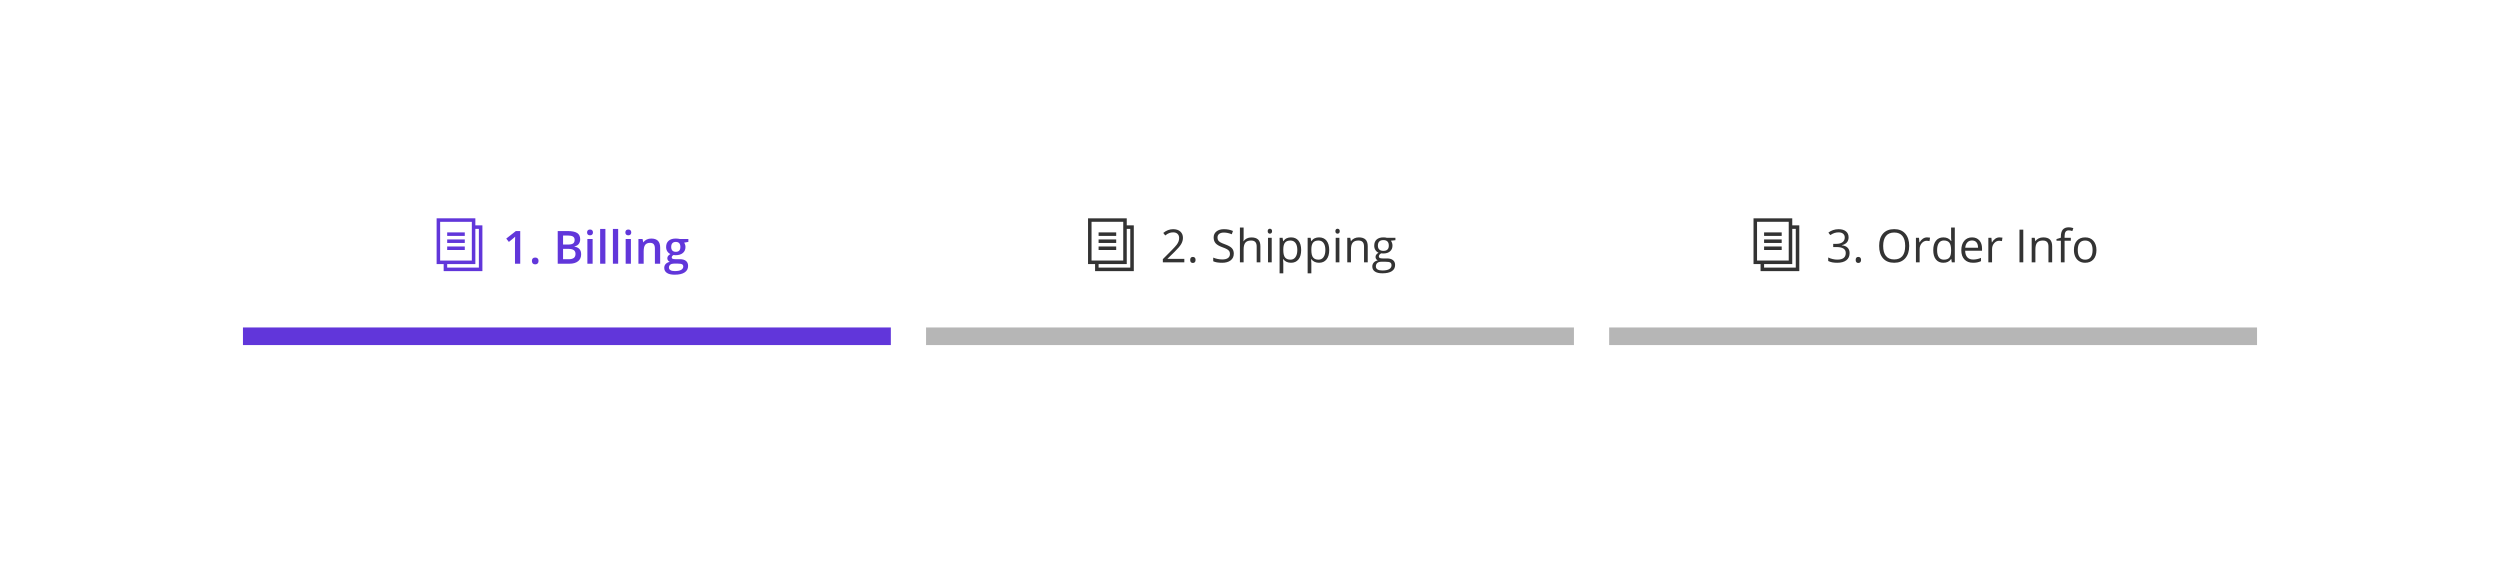 <?xml version="1.0" encoding="utf-8"?>
<!-- Generator: Adobe Illustrator 27.3.1, SVG Export Plug-In . SVG Version: 6.00 Build 0)  -->
<svg version="1.1" xmlns="http://www.w3.org/2000/svg" xmlns:xlink="http://www.w3.org/1999/xlink" x="0px" y="0px"
	 viewBox="0 0 710 160" style="enable-background:new 0 0 710 160;" xml:space="preserve">
<style type="text/css">
	.st0{fill:#B6B6B6;}
	.st1{fill:#6136DA;}
	.st2{fill:#333333;}
	.st3{fill:#5B5B5B;}
	.st4{fill:#FFFFFF;}
	.st5{fill:#E5E5E5;}
</style>
<g id="Warstwa_2">
</g>
<g id="Warstwa_1">
	<rect x="69" y="93" class="st1" width="184" height="5"/>
	<rect x="263" y="93" class="st0" width="184" height="5"/>
	<rect x="457" y="93" class="st0" width="184" height="5"/>
	<g>
		<path class="st1" d="M135,75h-11V62h11V75z M125,74h9V63h-9V74z"/>
	</g>
	<g>
		<polygon class="st1" points="137,77 126,77 126,74.5 127,74.5 127,76 136,76 136,65 134.5,65 134.5,64 137,64 		"/>
	</g>
	<g>
		<rect x="127" y="66" class="st1" width="5" height="1"/>
	</g>
	<g>
		<rect x="127" y="68" class="st1" width="5" height="1"/>
	</g>
	<g>
		<rect x="127" y="70" class="st1" width="5" height="1"/>
	</g>
	<g>
		<path class="st2" d="M320,75h-11V62h11V75z M310,74h9V63h-9V74z"/>
	</g>
	<g>
		<polygon class="st2" points="322,77 311,77 311,74.5 312,74.5 312,76 321,76 321,65 319.5,65 319.5,64 322,64 		"/>
	</g>
	<g>
		<rect x="312" y="66" class="st2" width="5" height="1"/>
	</g>
	<g>
		<rect x="312" y="68" class="st2" width="5" height="1"/>
	</g>
	<g>
		<rect x="312" y="70" class="st2" width="5" height="1"/>
	</g>
	<g>
		<path class="st1" d="M147.747,74.895h-1.492V68.903c0-0.715,0.017-1.282,0.051-1.701
			c-0.097,0.102-0.217,0.214-0.359,0.336c-0.142,0.123-0.617,0.512-1.425,1.168
			l-0.749-0.946l2.729-2.146h1.244V74.895z"/>
		<path class="st1" d="M151.061,74.102c0-0.309,0.081-0.546,0.241-0.711
			S151.695,73.143,152,73.143c0.309,0,0.544,0.086,0.705,0.257
			c0.161,0.172,0.241,0.405,0.241,0.702c0,0.3-0.082,0.539-0.244,0.714
			c-0.163,0.175-0.397,0.263-0.702,0.263s-0.538-0.087-0.698-0.26
			S151.061,74.406,151.061,74.102z"/>
		<path class="st1" d="M158.392,65.615h2.755c1.278,0,2.202,0.186,2.771,0.559
			c0.569,0.373,0.854,0.96,0.854,1.765c0,0.542-0.14,0.992-0.419,1.352
			s-0.681,0.586-1.206,0.679v0.063c0.652,0.123,1.131,0.365,1.438,0.727
			c0.307,0.362,0.46,0.852,0.46,1.47c0,0.833-0.291,1.486-0.873,1.958
			c-0.582,0.472-1.392,0.708-2.428,0.708h-3.352V65.615z M159.909,69.449h1.46
			c0.635,0,1.098-0.101,1.39-0.302c0.292-0.201,0.438-0.542,0.438-1.025
			c0-0.436-0.158-0.751-0.473-0.946c-0.315-0.195-0.816-0.292-1.501-0.292h-1.314
			V69.449z M159.909,70.68v2.939h1.612c0.635,0,1.114-0.122,1.438-0.365
			c0.324-0.244,0.486-0.627,0.486-1.152c0-0.482-0.165-0.84-0.495-1.073
			s-0.832-0.349-1.504-0.349H159.909z"/>
		<path class="st1" d="M166.727,66.015c0-0.267,0.073-0.472,0.219-0.616
			c0.146-0.144,0.354-0.216,0.625-0.216c0.262,0,0.466,0.072,0.613,0.216
			c0.146,0.144,0.219,0.349,0.219,0.616c0,0.254-0.073,0.454-0.219,0.6
			c-0.146,0.146-0.351,0.219-0.613,0.219c-0.271,0-0.479-0.073-0.625-0.219
			C166.8,66.468,166.727,66.269,166.727,66.015z M168.307,74.895h-1.492v-7.021
			h1.492V74.895z"/>
		<path class="st1" d="M171.932,74.895h-1.492v-9.877h1.492V74.895z"/>
		<path class="st1" d="M175.556,74.895h-1.492v-9.877h1.492V74.895z"/>
		<path class="st1" d="M177.6,66.015c0-0.267,0.073-0.472,0.219-0.616
			c0.146-0.144,0.354-0.216,0.625-0.216c0.262,0,0.466,0.072,0.613,0.216
			c0.146,0.144,0.219,0.349,0.219,0.616c0,0.254-0.073,0.454-0.219,0.6
			c-0.146,0.146-0.351,0.219-0.613,0.219c-0.271,0-0.479-0.073-0.625-0.219
			C177.673,66.468,177.6,66.269,177.6,66.015z M179.181,74.895h-1.492v-7.021
			h1.492V74.895z"/>
		<path class="st1" d="M187.49,74.895h-1.498v-4.316c0-0.542-0.109-0.946-0.327-1.212
			c-0.218-0.267-0.564-0.4-1.038-0.4c-0.63,0-1.092,0.186-1.384,0.559
			s-0.438,0.997-0.438,1.873v3.498h-1.492v-7.021h1.168l0.209,0.92h0.076
			c0.211-0.334,0.512-0.592,0.901-0.774s0.821-0.273,1.295-0.273
			c1.684,0,2.526,0.857,2.526,2.571V74.895z"/>
		<path class="st1" d="M195.494,67.875v0.819l-1.2,0.222
			c0.11,0.148,0.201,0.33,0.273,0.546s0.108,0.444,0.108,0.686
			c0,0.724-0.25,1.293-0.749,1.708s-1.187,0.622-2.063,0.622
			c-0.224,0-0.427-0.017-0.609-0.051c-0.322,0.199-0.482,0.432-0.482,0.698
			c0,0.161,0.075,0.281,0.226,0.362c0.15,0.081,0.426,0.121,0.828,0.121h1.225
			c0.774,0,1.363,0.165,1.765,0.495s0.603,0.806,0.603,1.428
			c0,0.795-0.328,1.409-0.984,1.841s-1.604,0.647-2.844,0.647
			c-0.957,0-1.687-0.169-2.19-0.508s-0.755-0.821-0.755-1.447
			c0-0.432,0.136-0.794,0.41-1.089c0.272-0.294,0.655-0.498,1.146-0.612
			c-0.199-0.084-0.363-0.221-0.492-0.409c-0.129-0.188-0.193-0.386-0.193-0.594
			c0-0.262,0.074-0.484,0.222-0.667s0.368-0.362,0.66-0.54
			c-0.364-0.157-0.659-0.412-0.885-0.765c-0.227-0.354-0.34-0.767-0.34-1.241
			c0-0.762,0.24-1.352,0.721-1.771c0.48-0.419,1.165-0.628,2.053-0.628
			c0.199,0,0.407,0.014,0.625,0.041c0.218,0.028,0.382,0.056,0.492,0.086H195.494z
			 M189.978,75.987c0,0.322,0.145,0.569,0.435,0.743
			c0.29,0.173,0.697,0.26,1.222,0.26c0.812,0,1.417-0.116,1.815-0.349
			s0.597-0.542,0.597-0.927c0-0.305-0.109-0.521-0.327-0.651
			c-0.218-0.129-0.623-0.193-1.215-0.193h-1.13c-0.427,0-0.767,0.101-1.019,0.302
			C190.104,75.372,189.978,75.644,189.978,75.987z M190.619,70.147
			c0,0.44,0.113,0.779,0.34,1.016c0.226,0.237,0.551,0.355,0.974,0.355
			c0.863,0,1.295-0.461,1.295-1.384c0-0.457-0.107-0.81-0.321-1.057
			c-0.213-0.248-0.538-0.372-0.974-0.372c-0.432,0-0.758,0.123-0.981,0.368
			C190.73,69.32,190.619,69.677,190.619,70.147z"/>
	</g>
	<g>
		<path class="st2" d="M336.349,74.5h-6.1v-0.908l2.444-2.457
			c0.745-0.753,1.236-1.291,1.473-1.612s0.415-0.635,0.533-0.939
			s0.178-0.633,0.178-0.984c0-0.495-0.15-0.888-0.451-1.177
			c-0.3-0.29-0.717-0.435-1.25-0.435c-0.385,0-0.75,0.063-1.095,0.19
			c-0.345,0.127-0.729,0.357-1.152,0.692l-0.559-0.717
			c0.855-0.711,1.786-1.066,2.793-1.066c0.872,0,1.555,0.223,2.05,0.669
			c0.495,0.447,0.743,1.046,0.743,1.8c0,0.588-0.165,1.17-0.495,1.746
			s-0.948,1.303-1.854,2.184l-2.031,1.987v0.051h4.773V74.5z"/>
		<path class="st2" d="M338.012,73.827c0-0.284,0.064-0.498,0.193-0.645
			c0.129-0.146,0.314-0.219,0.556-0.219c0.246,0,0.437,0.073,0.574,0.219
			c0.138,0.146,0.207,0.361,0.207,0.645c0,0.275-0.07,0.487-0.209,0.635
			s-0.33,0.222-0.571,0.222c-0.216,0-0.395-0.067-0.536-0.2
			C338.083,74.351,338.012,74.132,338.012,73.827z"/>
		<path class="st2" d="M350.396,72.031c0,0.817-0.296,1.454-0.889,1.911
			s-1.396,0.686-2.412,0.686c-1.1,0-1.947-0.142-2.539-0.425v-1.041
			c0.381,0.161,0.795,0.288,1.244,0.381s0.893,0.14,1.333,0.14
			c0.719,0,1.261-0.136,1.625-0.41c0.364-0.272,0.546-0.652,0.546-1.139
			c0-0.322-0.064-0.585-0.193-0.791c-0.129-0.205-0.345-0.395-0.647-0.568
			c-0.303-0.173-0.763-0.37-1.381-0.59c-0.863-0.309-1.48-0.675-1.851-1.098
			c-0.37-0.423-0.555-0.976-0.555-1.657c0-0.715,0.269-1.284,0.806-1.708
			s1.249-0.635,2.133-0.635c0.922,0,1.771,0.169,2.545,0.508l-0.336,0.939
			c-0.766-0.322-1.511-0.482-2.234-0.482c-0.571,0-1.018,0.123-1.339,0.368
			s-0.482,0.586-0.482,1.022c0,0.322,0.059,0.585,0.178,0.79
			c0.119,0.206,0.318,0.394,0.6,0.565c0.281,0.171,0.712,0.36,1.292,0.568
			c0.973,0.347,1.643,0.719,2.009,1.117
			C350.213,70.88,350.396,71.396,350.396,72.031z"/>
		<path class="st2" d="M356.896,74.5v-4.5c0-0.567-0.129-0.99-0.387-1.27
			s-0.662-0.419-1.212-0.419c-0.732,0-1.267,0.199-1.603,0.597
			c-0.337,0.398-0.505,1.049-0.505,1.955V74.5h-1.054v-9.877h1.054v2.99
			c0,0.36-0.017,0.658-0.051,0.895h0.063c0.208-0.334,0.502-0.598,0.886-0.79
			c0.383-0.193,0.82-0.289,1.311-0.289c0.851,0,1.488,0.202,1.914,0.606
			c0.425,0.404,0.638,1.046,0.638,1.926V74.5H356.896z"/>
		<path class="st2" d="M360.025,65.658c0-0.241,0.059-0.418,0.178-0.53
			c0.119-0.112,0.267-0.168,0.444-0.168c0.169,0,0.315,0.057,0.438,0.171
			s0.184,0.29,0.184,0.527s-0.062,0.414-0.184,0.53
			c-0.123,0.117-0.269,0.175-0.438,0.175c-0.178,0-0.326-0.058-0.444-0.175
			C360.084,66.071,360.025,65.895,360.025,65.658z M361.168,74.5h-1.054v-6.957h1.054V74.5
			z"/>
		<path class="st2" d="M366.64,74.627c-0.453,0-0.866-0.083-1.241-0.251
			c-0.374-0.167-0.688-0.424-0.942-0.771h-0.076
			c0.051,0.406,0.076,0.792,0.076,1.155v2.863h-1.054V67.543h0.857l0.146,0.952
			h0.051c0.271-0.381,0.586-0.656,0.946-0.825s0.772-0.254,1.238-0.254
			c0.922,0,1.635,0.315,2.136,0.946c0.502,0.63,0.752,1.515,0.752,2.653
			c0,1.143-0.255,2.03-0.765,2.663C368.253,74.311,367.545,74.627,366.64,74.627z
			 M366.487,68.311c-0.711,0-1.225,0.197-1.542,0.59s-0.48,1.02-0.489,1.879
			v0.235c0,0.978,0.163,1.677,0.489,2.098c0.326,0.421,0.849,0.631,1.568,0.631
			c0.601,0,1.072-0.243,1.412-0.73c0.341-0.487,0.511-1.157,0.511-2.012
			c0-0.868-0.17-1.533-0.511-1.997C367.584,68.543,367.105,68.311,366.487,68.311z"/>
		<path class="st2" d="M374.606,74.627c-0.453,0-0.866-0.083-1.241-0.251
			c-0.374-0.167-0.688-0.424-0.942-0.771h-0.076
			c0.051,0.406,0.076,0.792,0.076,1.155v2.863h-1.054V67.543h0.857l0.146,0.952
			h0.051c0.271-0.381,0.586-0.656,0.946-0.825s0.772-0.254,1.238-0.254
			c0.922,0,1.635,0.315,2.136,0.946c0.502,0.63,0.752,1.515,0.752,2.653
			c0,1.143-0.255,2.03-0.765,2.663C376.219,74.311,375.512,74.627,374.606,74.627z
			 M374.454,68.311c-0.711,0-1.225,0.197-1.542,0.59s-0.48,1.02-0.489,1.879
			v0.235c0,0.978,0.163,1.677,0.489,2.098c0.326,0.421,0.849,0.631,1.568,0.631
			c0.601,0,1.072-0.243,1.412-0.73c0.341-0.487,0.511-1.157,0.511-2.012
			c0-0.868-0.17-1.533-0.511-1.997C375.551,68.543,375.071,68.311,374.454,68.311z"/>
		<path class="st2" d="M379.246,65.658c0-0.241,0.059-0.418,0.178-0.53
			c0.119-0.112,0.267-0.168,0.444-0.168c0.169,0,0.315,0.057,0.438,0.171
			s0.184,0.29,0.184,0.527s-0.062,0.414-0.184,0.53
			c-0.123,0.117-0.269,0.175-0.438,0.175c-0.178,0-0.326-0.058-0.444-0.175
			C379.305,66.071,379.246,65.895,379.246,65.658z M380.389,74.5h-1.054v-6.957h1.054V74.5
			z"/>
		<path class="st2" d="M387.384,74.5v-4.5c0-0.567-0.129-0.99-0.387-1.27
			s-0.662-0.419-1.212-0.419c-0.728,0-1.261,0.197-1.6,0.59
			s-0.508,1.043-0.508,1.949V74.5h-1.054v-6.957h0.857l0.171,0.952h0.051
			c0.216-0.343,0.519-0.608,0.908-0.797c0.389-0.188,0.823-0.282,1.301-0.282
			c0.838,0,1.468,0.202,1.892,0.606c0.423,0.404,0.635,1.05,0.635,1.939V74.5
			H387.384z"/>
		<path class="st2" d="M396.296,67.543v0.667l-1.289,0.152
			c0.119,0.148,0.224,0.342,0.317,0.581c0.093,0.239,0.14,0.509,0.14,0.81
			c0,0.681-0.233,1.225-0.698,1.631s-1.104,0.609-1.917,0.609
			c-0.208,0-0.402-0.017-0.584-0.051c-0.449,0.237-0.673,0.535-0.673,0.895
			c0,0.19,0.078,0.331,0.235,0.422c0.157,0.091,0.425,0.137,0.806,0.137h1.231
			c0.753,0,1.332,0.159,1.736,0.476c0.404,0.317,0.606,0.779,0.606,1.384
			c0,0.77-0.309,1.357-0.927,1.761c-0.618,0.404-1.519,0.606-2.704,0.606
			c-0.91,0-1.611-0.169-2.104-0.508c-0.493-0.338-0.74-0.817-0.74-1.435
			c0-0.423,0.135-0.789,0.406-1.098s0.652-0.519,1.143-0.628
			c-0.178-0.081-0.327-0.205-0.448-0.375c-0.12-0.169-0.181-0.366-0.181-0.59
			c0-0.254,0.068-0.476,0.203-0.667s0.349-0.375,0.641-0.552
			c-0.36-0.148-0.653-0.4-0.879-0.755c-0.226-0.355-0.339-0.762-0.339-1.219
			c0-0.762,0.229-1.349,0.686-1.761c0.457-0.413,1.104-0.619,1.942-0.619
			c0.364,0,0.692,0.042,0.984,0.127H396.296z M390.748,75.668
			c0,0.376,0.159,0.662,0.476,0.857s0.772,0.292,1.365,0.292
			c0.884,0,1.54-0.132,1.964-0.397c0.426-0.264,0.638-0.623,0.638-1.076
			c0-0.376-0.116-0.638-0.349-0.784c-0.233-0.146-0.671-0.219-1.314-0.219h-1.263
			c-0.478,0-0.851,0.114-1.117,0.343S390.748,75.241,390.748,75.668z M391.319,69.771
			c0,0.487,0.138,0.855,0.413,1.104S392.39,71.25,392.881,71.25
			c1.028,0,1.542-0.5,1.542-1.498c0-1.045-0.521-1.568-1.562-1.568
			c-0.495,0-0.876,0.133-1.143,0.4S391.319,69.246,391.319,69.771z"/>
	</g>
	<g>
		<path class="st2" d="M509,75h-11V62h11V75z M499,74h9V63h-9V74z"/>
	</g>
	<g>
		<polygon class="st2" points="511,77 500,77 500,74.5 501,74.5 501,76 510,76 510,65 508.5,65 508.5,64 511,64 		"/>
	</g>
	<g>
		<rect x="501" y="66" class="st2" width="5" height="1"/>
	</g>
	<g>
		<rect x="501" y="68" class="st2" width="5" height="1"/>
	</g>
	<g>
		<rect x="501" y="70" class="st2" width="5" height="1"/>
	</g>
	<g>
		<path class="st2" d="M525,67.403c0,0.592-0.166,1.077-0.498,1.454
			c-0.333,0.376-0.803,0.628-1.413,0.755v0.051
			c0.745,0.093,1.297,0.33,1.657,0.711s0.54,0.88,0.54,1.498
			c0,0.884-0.307,1.564-0.92,2.041c-0.614,0.476-1.485,0.714-2.615,0.714
			c-0.491,0-0.94-0.037-1.349-0.111c-0.409-0.074-0.805-0.204-1.19-0.39v-1.003
			c0.402,0.199,0.831,0.35,1.285,0.454c0.455,0.104,0.886,0.156,1.292,0.156
			c1.604,0,2.406-0.628,2.406-1.885c0-1.125-0.884-1.688-2.653-1.688h-0.914v-0.908
			h0.927c0.724,0,1.297-0.16,1.72-0.479c0.423-0.32,0.635-0.763,0.635-1.33
			c0-0.453-0.155-0.808-0.467-1.066c-0.311-0.258-0.733-0.387-1.266-0.387
			c-0.406,0-0.789,0.055-1.149,0.165s-0.77,0.313-1.231,0.609l-0.533-0.711
			c0.381-0.3,0.82-0.537,1.317-0.708c0.497-0.172,1.021-0.257,1.571-0.257
			c0.901,0,1.602,0.207,2.101,0.619C524.75,66.118,525,66.684,525,67.403z"/>
		<path class="st2" d="M527.012,73.827c0-0.284,0.064-0.498,0.193-0.645
			c0.129-0.146,0.314-0.219,0.556-0.219c0.246,0,0.437,0.073,0.574,0.219
			c0.138,0.146,0.207,0.361,0.207,0.645c0,0.275-0.07,0.487-0.209,0.635
			s-0.33,0.222-0.571,0.222c-0.216,0-0.395-0.067-0.536-0.2
			C527.083,74.351,527.012,74.132,527.012,73.827z"/>
		<path class="st2" d="M542.214,69.847c0,1.485-0.375,2.653-1.127,3.504
			c-0.751,0.851-1.795,1.276-3.132,1.276c-1.367,0-2.421-0.418-3.165-1.254
			c-0.742-0.835-1.114-2.015-1.114-3.539c0-1.511,0.373-2.682,1.117-3.513
			c0.745-0.832,1.803-1.248,3.174-1.248c1.333,0,2.374,0.423,3.123,1.27
			S542.214,68.357,542.214,69.847z M534.819,69.847c0,1.257,0.268,2.21,0.803,2.86
			c0.535,0.649,1.312,0.974,2.333,0.974c1.028,0,1.805-0.324,2.33-0.971
			s0.787-1.602,0.787-2.863c0-1.249-0.261-2.195-0.784-2.84
			c-0.522-0.646-1.296-0.968-2.32-0.968c-1.028,0-1.81,0.325-2.345,0.974
			C535.087,67.663,534.819,68.607,534.819,69.847z"/>
		<path class="st2" d="M547.299,67.416c0.309,0,0.586,0.025,0.832,0.076l-0.146,0.978
			c-0.288-0.063-0.542-0.095-0.762-0.095c-0.563,0-1.044,0.229-1.444,0.686
			c-0.399,0.457-0.6,1.026-0.6,1.708V74.5H544.125v-6.957h0.87l0.121,1.289h0.051
			c0.258-0.453,0.569-0.802,0.933-1.047S546.863,67.416,547.299,67.416z"/>
		<path class="st2" d="M554.167,73.567h-0.057c-0.487,0.707-1.214,1.06-2.184,1.06
			c-0.91,0-1.618-0.311-2.124-0.933c-0.505-0.622-0.758-1.506-0.758-2.653
			s0.254-2.038,0.762-2.672s1.214-0.952,2.12-0.952
			c0.944,0,1.667,0.343,2.171,1.028h0.083l-0.044-0.501l-0.025-0.489v-2.831h1.054
			V74.5h-0.857L554.167,73.567z M552.06,73.745c0.719,0,1.241-0.196,1.564-0.587
			c0.324-0.391,0.486-1.023,0.486-1.895v-0.222c0-0.986-0.164-1.689-0.492-2.111
			c-0.328-0.421-0.852-0.631-1.571-0.631c-0.618,0-1.091,0.24-1.419,0.72
			c-0.328,0.48-0.492,1.159-0.492,2.035c0,0.889,0.163,1.56,0.489,2.012
			S551.429,73.745,552.06,73.745z"/>
		<path class="st2" d="M560.337,74.627c-1.028,0-1.84-0.313-2.434-0.939
			c-0.595-0.626-0.892-1.496-0.892-2.609c0-1.122,0.276-2.012,0.829-2.672
			c0.552-0.66,1.293-0.99,2.225-0.99c0.872,0,1.562,0.287,2.069,0.86
			c0.508,0.573,0.762,1.33,0.762,2.269v0.667h-4.792
			c0.021,0.817,0.228,1.437,0.619,1.86c0.392,0.423,0.943,0.635,1.654,0.635
			c0.749,0,1.49-0.157,2.222-0.47v0.939c-0.373,0.161-0.725,0.276-1.057,0.346
			C561.208,74.592,560.807,74.627,560.337,74.627z M560.051,68.298
			c-0.559,0-1.004,0.182-1.336,0.546c-0.333,0.364-0.528,0.868-0.587,1.511h3.637
			c0-0.665-0.148-1.173-0.444-1.527C561.024,68.475,560.602,68.298,560.051,68.298z"/>
		<path class="st2" d="M567.865,67.416c0.309,0,0.586,0.025,0.832,0.076l-0.146,0.978
			c-0.288-0.063-0.542-0.095-0.762-0.095c-0.563,0-1.044,0.229-1.444,0.686
			c-0.399,0.457-0.6,1.026-0.6,1.708V74.5h-1.054v-6.957h0.87l0.121,1.289
			h0.051c0.258-0.453,0.569-0.802,0.933-1.047S567.429,67.416,567.865,67.416z"/>
		<path class="st2" d="M573.534,74.5v-9.28h1.079V74.5H573.534z"/>
		<path class="st2" d="M581.76,74.5v-4.5c0-0.567-0.129-0.99-0.387-1.27
			s-0.662-0.419-1.212-0.419c-0.728,0-1.261,0.197-1.6,0.59
			s-0.508,1.043-0.508,1.949V74.5h-1.054v-6.957h0.857l0.171,0.952h0.051
			c0.216-0.343,0.519-0.608,0.908-0.797c0.389-0.188,0.823-0.282,1.301-0.282
			c0.838,0,1.468,0.202,1.892,0.606c0.423,0.404,0.635,1.05,0.635,1.939V74.5
			H581.76z"/>
		<path class="st2" d="M588.114,68.362h-1.771V74.5h-1.054v-6.138h-1.244v-0.476l1.244-0.381
			v-0.387c0-1.709,0.747-2.564,2.241-2.564c0.368,0,0.8,0.074,1.295,0.222
			l-0.273,0.844c-0.406-0.131-0.753-0.197-1.041-0.197
			c-0.398,0-0.692,0.132-0.882,0.396c-0.19,0.265-0.286,0.689-0.286,1.273v0.451
			h1.771V68.362z"/>
		<path class="st2" d="M595.389,71.015c0,1.134-0.286,2.02-0.857,2.657
			c-0.571,0.637-1.36,0.955-2.368,0.955c-0.622,0-1.174-0.146-1.657-0.438
			s-0.855-0.711-1.117-1.257s-0.394-1.185-0.394-1.917
			c0-1.134,0.284-2.018,0.851-2.65c0.567-0.633,1.354-0.949,2.361-0.949
			c0.973,0,1.747,0.324,2.32,0.971C595.102,69.035,595.389,69.911,595.389,71.015z
			 M590.088,71.015c0,0.889,0.178,1.566,0.533,2.031s0.878,0.698,1.568,0.698
			s1.213-0.232,1.571-0.695c0.357-0.464,0.536-1.142,0.536-2.035
			c0-0.884-0.179-1.556-0.536-2.015c-0.358-0.459-0.886-0.689-1.584-0.689
			c-0.69,0-1.21,0.227-1.562,0.679S590.088,70.118,590.088,71.015z"/>
	</g>
</g>
</svg>

